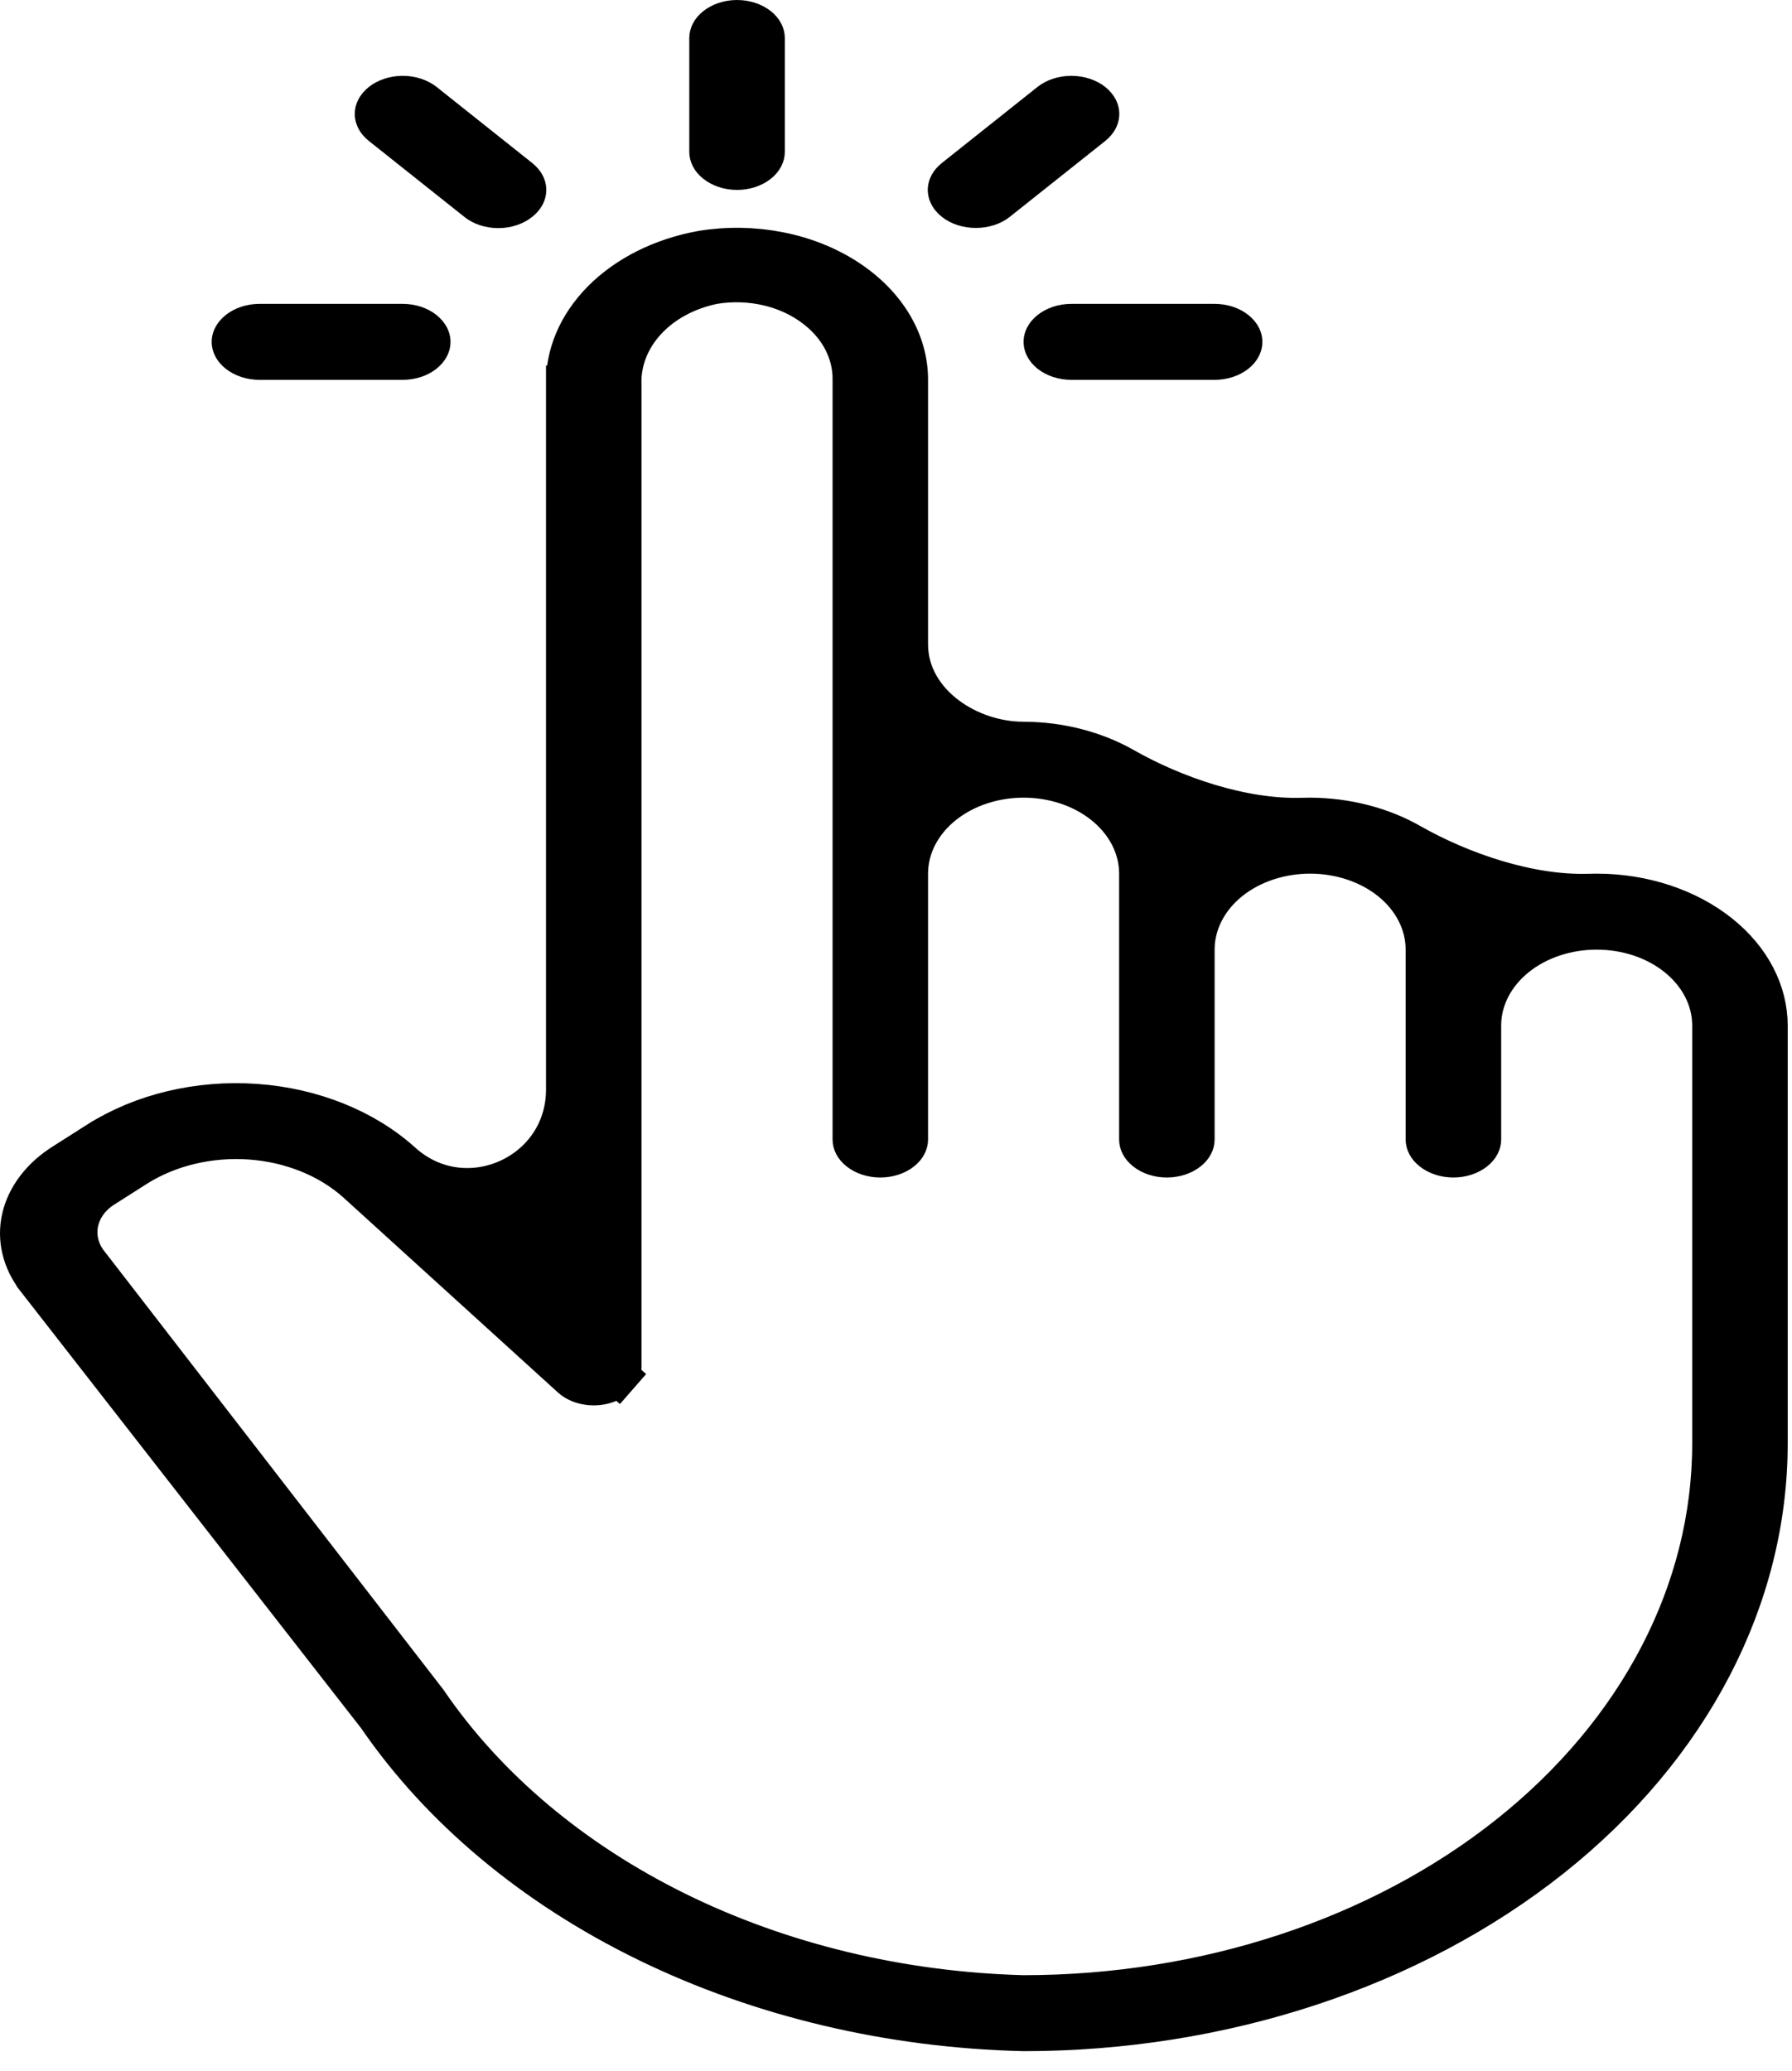 <svg width="45" height="52" viewBox="0 0 45 52" fill="none" xmlns="http://www.w3.org/2000/svg">
<path d="M40.094 22.437H40.095C41.267 22.437 42.374 22.808 43.176 23.446C43.975 24.081 44.392 24.915 44.392 25.752V36.244C44.392 40.117 42.459 43.861 38.961 46.643C35.462 49.426 30.697 51.003 25.71 51.004C22.359 50.926 19.097 50.151 16.248 48.763C13.398 47.374 11.07 45.423 9.482 43.114L9.474 43.101L9.465 43.09L0.915 32.123C0.915 32.122 0.915 32.122 0.915 32.122C0.547 31.646 0.425 31.1 0.544 30.581C0.664 30.056 1.032 29.554 1.621 29.192L1.621 29.192L1.627 29.188L2.465 28.655C2.466 28.655 2.466 28.654 2.466 28.654C3.572 27.956 4.989 27.614 6.423 27.715C7.856 27.817 9.167 28.352 10.09 29.185C11.674 30.622 14.211 29.498 14.211 27.359V9.681H14.212L14.211 9.669C14.193 8.921 14.498 8.171 15.111 7.549C15.726 6.925 16.609 6.474 17.622 6.292C18.26 6.187 18.92 6.197 19.553 6.32C20.187 6.443 20.772 6.676 21.267 6.997C21.762 7.318 22.151 7.716 22.413 8.155C22.675 8.594 22.806 9.066 22.805 9.537V9.538V16.179C22.805 16.95 23.227 17.572 23.774 17.982C24.317 18.39 25.022 18.624 25.704 18.622C26.616 18.626 27.497 18.855 28.225 19.269C29.481 19.983 31.196 20.58 32.708 20.532C32.771 20.53 32.835 20.529 32.898 20.529C33.811 20.533 34.693 20.762 35.42 21.176C36.677 21.891 38.391 22.488 39.904 22.44C39.967 22.438 40.03 22.437 40.094 22.437ZM25.691 50.096L25.691 50.096H25.704C30.257 50.096 34.641 48.659 37.887 46.077C41.137 43.492 42.994 39.959 42.994 36.244V25.752C42.994 25.072 42.653 24.45 42.102 24.012C41.555 23.576 40.831 23.345 40.095 23.345C39.359 23.345 38.636 23.576 38.088 24.012C37.537 24.45 37.197 25.072 37.197 25.752V28.613C37.197 28.692 37.158 28.798 37.034 28.896C36.907 28.997 36.715 29.067 36.497 29.067C36.28 29.067 36.087 28.997 35.961 28.896C35.837 28.798 35.798 28.692 35.798 28.613V23.845C35.798 23.164 35.458 22.542 34.907 22.104C34.359 21.669 33.636 21.437 32.9 21.437C32.163 21.437 31.44 21.669 30.892 22.104C30.342 22.542 30.001 23.164 30.001 23.845V28.613C30.001 28.692 29.963 28.798 29.839 28.896C29.712 28.997 29.52 29.067 29.302 29.067C29.084 29.067 28.892 28.997 28.765 28.896C28.641 28.798 28.603 28.692 28.603 28.613V21.937C28.603 21.257 28.262 20.635 27.711 20.197C27.163 19.761 26.44 19.529 25.704 19.529C24.968 19.529 24.245 19.761 23.697 20.197C23.146 20.635 22.805 21.257 22.805 21.937V28.613C22.805 28.692 22.767 28.798 22.643 28.896C22.516 28.997 22.324 29.067 22.106 29.067C21.888 29.067 21.696 28.997 21.57 28.896C21.445 28.798 21.407 28.692 21.407 28.613V9.542C21.413 9.202 21.332 8.868 21.175 8.561C21.019 8.255 20.79 7.985 20.511 7.764C20.167 7.488 19.75 7.291 19.302 7.184C18.853 7.077 18.38 7.061 17.923 7.137L17.913 7.139L17.903 7.141C17.252 7.277 16.658 7.59 16.234 8.049C15.81 8.508 15.579 9.088 15.61 9.695L15.61 34.335C15.61 34.335 15.61 34.335 15.61 34.336C15.61 34.398 15.587 34.472 15.52 34.549L15.897 34.878L15.52 34.549C15.45 34.629 15.339 34.703 15.19 34.748C15.042 34.793 14.876 34.801 14.718 34.77C14.561 34.739 14.433 34.673 14.347 34.595C14.346 34.594 14.346 34.594 14.346 34.594L8.963 29.703L8.961 29.701C8.26 29.069 7.3 28.689 6.286 28.616C5.272 28.544 4.251 28.782 3.432 29.296L3.429 29.298L2.59 29.832L2.59 29.832L2.586 29.834C2.286 30.029 2.054 30.323 1.975 30.681C1.896 31.045 1.988 31.409 2.207 31.7L2.207 31.7L2.211 31.704L10.728 42.718C12.213 44.895 14.377 46.713 16.996 48.003C19.621 49.294 22.618 50.014 25.691 50.096ZM19.045 4.098C18.918 4.199 18.726 4.269 18.509 4.269C18.291 4.269 18.099 4.199 17.972 4.098C17.848 4 17.809 3.894 17.809 3.815V0.954C17.809 0.875 17.848 0.769 17.972 0.671C18.099 0.57 18.291 0.5 18.509 0.5C18.726 0.5 18.918 0.57 19.045 0.671C19.169 0.769 19.208 0.875 19.208 0.954V3.815C19.208 3.894 19.169 4 19.045 4.098Z" fill="black"/>
<path d="M40.094 22.437H40.095C41.267 22.437 42.374 22.808 43.176 23.446C43.975 24.081 44.392 24.915 44.392 25.752V36.244C44.392 40.117 42.459 43.861 38.961 46.643C35.462 49.426 30.697 51.003 25.71 51.004C22.359 50.926 19.097 50.151 16.248 48.763C13.398 47.374 11.07 45.423 9.482 43.114L9.474 43.101L9.465 43.09L0.915 32.123C0.915 32.122 0.915 32.122 0.915 32.122C0.547 31.646 0.425 31.1 0.544 30.581C0.664 30.056 1.032 29.554 1.621 29.192L1.621 29.192L1.627 29.188L2.465 28.655C2.466 28.655 2.466 28.654 2.466 28.654C3.572 27.956 4.989 27.614 6.423 27.715C7.856 27.817 9.167 28.352 10.09 29.185C11.674 30.622 14.211 29.498 14.211 27.359V9.681H14.212L14.211 9.669C14.193 8.921 14.498 8.171 15.111 7.549C15.726 6.925 16.609 6.474 17.622 6.292C18.26 6.187 18.92 6.197 19.553 6.32C20.187 6.443 20.772 6.676 21.267 6.997C21.762 7.318 22.151 7.716 22.413 8.155C22.675 8.594 22.806 9.066 22.805 9.537V9.538V16.179C22.805 16.95 23.227 17.572 23.774 17.982C24.317 18.39 25.022 18.624 25.704 18.622C26.616 18.626 27.497 18.855 28.225 19.269C29.481 19.983 31.196 20.58 32.708 20.532C32.771 20.53 32.835 20.529 32.898 20.529C33.811 20.533 34.693 20.762 35.42 21.176C36.677 21.891 38.391 22.488 39.904 22.44C39.967 22.438 40.03 22.437 40.094 22.437ZM25.691 50.096L25.691 50.096H25.704C30.257 50.096 34.641 48.659 37.887 46.077C41.137 43.492 42.994 39.959 42.994 36.244V25.752C42.994 25.072 42.653 24.45 42.102 24.012C41.555 23.576 40.831 23.345 40.095 23.345C39.359 23.345 38.636 23.576 38.088 24.012C37.537 24.45 37.197 25.072 37.197 25.752V28.613C37.197 28.692 37.158 28.798 37.034 28.896C36.907 28.997 36.715 29.067 36.497 29.067C36.28 29.067 36.087 28.997 35.961 28.896C35.837 28.798 35.798 28.692 35.798 28.613V23.845C35.798 23.164 35.458 22.542 34.907 22.104C34.359 21.669 33.636 21.437 32.9 21.437C32.163 21.437 31.44 21.669 30.892 22.104C30.342 22.542 30.001 23.164 30.001 23.845V28.613C30.001 28.692 29.963 28.798 29.839 28.896C29.712 28.997 29.52 29.067 29.302 29.067C29.084 29.067 28.892 28.997 28.765 28.896C28.641 28.798 28.603 28.692 28.603 28.613V21.937C28.603 21.257 28.262 20.635 27.711 20.197C27.163 19.761 26.44 19.529 25.704 19.529C24.968 19.529 24.245 19.761 23.697 20.197C23.146 20.635 22.805 21.257 22.805 21.937V28.613C22.805 28.692 22.767 28.798 22.643 28.896C22.516 28.997 22.324 29.067 22.106 29.067C21.888 29.067 21.696 28.997 21.57 28.896C21.445 28.798 21.407 28.692 21.407 28.613V9.542C21.413 9.202 21.332 8.868 21.175 8.561C21.019 8.255 20.79 7.985 20.511 7.764C20.167 7.488 19.75 7.291 19.302 7.184C18.853 7.077 18.38 7.061 17.923 7.137L17.913 7.139L17.903 7.141C17.252 7.277 16.658 7.59 16.234 8.049C15.81 8.508 15.579 9.088 15.61 9.695L15.61 34.335C15.61 34.335 15.61 34.335 15.61 34.336C15.61 34.398 15.587 34.472 15.52 34.549L15.897 34.878L15.52 34.549C15.45 34.629 15.339 34.703 15.19 34.748C15.042 34.793 14.876 34.801 14.718 34.77C14.561 34.739 14.433 34.673 14.347 34.595C14.346 34.594 14.346 34.594 14.346 34.594L8.963 29.703L8.961 29.701C8.26 29.069 7.3 28.689 6.286 28.616C5.272 28.544 4.251 28.782 3.432 29.296L3.429 29.298L2.59 29.832L2.59 29.832L2.586 29.834C2.286 30.029 2.054 30.323 1.975 30.681C1.896 31.045 1.988 31.409 2.207 31.7L2.207 31.7L2.211 31.704L10.728 42.718C12.213 44.895 14.377 46.713 16.996 48.003C19.621 49.294 22.618 50.014 25.691 50.096ZM19.045 4.098C18.918 4.199 18.726 4.269 18.509 4.269C18.291 4.269 18.099 4.199 17.972 4.098C17.848 4 17.809 3.894 17.809 3.815V0.954C17.809 0.875 17.848 0.769 17.972 0.671C18.099 0.57 18.291 0.5 18.509 0.5C18.726 0.5 18.918 0.57 19.045 0.671C19.169 0.769 19.208 0.875 19.208 0.954V3.815C19.208 3.894 19.169 4 19.045 4.098Z" fill="black" fill-opacity="0.2"/>
<path d="M40.094 22.437H40.095C41.267 22.437 42.374 22.808 43.176 23.446C43.975 24.081 44.392 24.915 44.392 25.752V36.244C44.392 40.117 42.459 43.861 38.961 46.643C35.462 49.426 30.697 51.003 25.71 51.004C22.359 50.926 19.097 50.151 16.248 48.763C13.398 47.374 11.07 45.423 9.482 43.114L9.474 43.101L9.465 43.09L0.915 32.123C0.915 32.122 0.915 32.122 0.915 32.122C0.547 31.646 0.425 31.1 0.544 30.581C0.664 30.056 1.032 29.554 1.621 29.192L1.621 29.192L1.627 29.188L2.465 28.655C2.466 28.655 2.466 28.654 2.466 28.654C3.572 27.956 4.989 27.614 6.423 27.715C7.856 27.817 9.167 28.352 10.09 29.185C11.674 30.622 14.211 29.498 14.211 27.359V9.681H14.212L14.211 9.669C14.193 8.921 14.498 8.171 15.111 7.549C15.726 6.925 16.609 6.474 17.622 6.292C18.26 6.187 18.92 6.197 19.553 6.32C20.187 6.443 20.772 6.676 21.267 6.997C21.762 7.318 22.151 7.716 22.413 8.155C22.675 8.594 22.806 9.066 22.805 9.537V9.538V16.179C22.805 16.95 23.227 17.572 23.774 17.982C24.317 18.39 25.022 18.624 25.704 18.622C26.616 18.626 27.497 18.855 28.225 19.269C29.481 19.983 31.196 20.58 32.708 20.532C32.771 20.53 32.835 20.529 32.898 20.529C33.811 20.533 34.693 20.762 35.42 21.176C36.677 21.891 38.391 22.488 39.904 22.44C39.967 22.438 40.03 22.437 40.094 22.437ZM25.691 50.096L25.691 50.096H25.704C30.257 50.096 34.641 48.659 37.887 46.077C41.137 43.492 42.994 39.959 42.994 36.244V25.752C42.994 25.072 42.653 24.45 42.102 24.012C41.555 23.576 40.831 23.345 40.095 23.345C39.359 23.345 38.636 23.576 38.088 24.012C37.537 24.45 37.197 25.072 37.197 25.752V28.613C37.197 28.692 37.158 28.798 37.034 28.896C36.907 28.997 36.715 29.067 36.497 29.067C36.28 29.067 36.087 28.997 35.961 28.896C35.837 28.798 35.798 28.692 35.798 28.613V23.845C35.798 23.164 35.458 22.542 34.907 22.104C34.359 21.669 33.636 21.437 32.9 21.437C32.163 21.437 31.44 21.669 30.892 22.104C30.342 22.542 30.001 23.164 30.001 23.845V28.613C30.001 28.692 29.963 28.798 29.839 28.896C29.712 28.997 29.52 29.067 29.302 29.067C29.084 29.067 28.892 28.997 28.765 28.896C28.641 28.798 28.603 28.692 28.603 28.613V21.937C28.603 21.257 28.262 20.635 27.711 20.197C27.163 19.761 26.44 19.529 25.704 19.529C24.968 19.529 24.245 19.761 23.697 20.197C23.146 20.635 22.805 21.257 22.805 21.937V28.613C22.805 28.692 22.767 28.798 22.643 28.896C22.516 28.997 22.324 29.067 22.106 29.067C21.888 29.067 21.696 28.997 21.57 28.896C21.445 28.798 21.407 28.692 21.407 28.613V9.542C21.413 9.202 21.332 8.868 21.175 8.561C21.019 8.255 20.79 7.985 20.511 7.764C20.167 7.488 19.75 7.291 19.302 7.184C18.853 7.077 18.38 7.061 17.923 7.137L17.913 7.139L17.903 7.141C17.252 7.277 16.658 7.59 16.234 8.049C15.81 8.508 15.579 9.088 15.61 9.695L15.61 34.335C15.61 34.335 15.61 34.335 15.61 34.336C15.61 34.398 15.587 34.472 15.52 34.549L15.897 34.878L15.52 34.549C15.45 34.629 15.339 34.703 15.19 34.748C15.042 34.793 14.876 34.801 14.718 34.77C14.561 34.739 14.433 34.673 14.347 34.595C14.346 34.594 14.346 34.594 14.346 34.594L8.963 29.703L8.961 29.701C8.26 29.069 7.3 28.689 6.286 28.616C5.272 28.544 4.251 28.782 3.432 29.296L3.429 29.298L2.59 29.832L2.59 29.832L2.586 29.834C2.286 30.029 2.054 30.323 1.975 30.681C1.896 31.045 1.988 31.409 2.207 31.7L2.207 31.7L2.211 31.704L10.728 42.718C12.213 44.895 14.377 46.713 16.996 48.003C19.621 49.294 22.618 50.014 25.691 50.096ZM19.045 4.098C18.918 4.199 18.726 4.269 18.509 4.269C18.291 4.269 18.099 4.199 17.972 4.098C17.848 4 17.809 3.894 17.809 3.815V0.954C17.809 0.875 17.848 0.769 17.972 0.671C18.099 0.57 18.291 0.5 18.509 0.5C18.726 0.5 18.918 0.57 19.045 0.671C19.169 0.769 19.208 0.875 19.208 0.954V3.815C19.208 3.894 19.169 4 19.045 4.098Z" stroke="black"/>
<path d="M25.704 8.584C25.704 8.837 25.83 9.08 26.055 9.259C26.28 9.437 26.585 9.538 26.903 9.538H30.501C30.819 9.538 31.124 9.437 31.349 9.259C31.574 9.08 31.7 8.837 31.7 8.584C31.7 8.331 31.574 8.089 31.349 7.91C31.124 7.731 30.819 7.63 30.501 7.63H26.903C26.585 7.63 26.28 7.731 26.055 7.91C25.83 8.089 25.704 8.331 25.704 8.584ZM6.516 9.538H10.113C10.431 9.538 10.737 9.437 10.961 9.259C11.186 9.08 11.313 8.837 11.313 8.584C11.313 8.331 11.186 8.089 10.961 7.91C10.737 7.731 10.431 7.63 10.113 7.63H6.516C6.198 7.63 5.893 7.731 5.668 7.91C5.443 8.089 5.316 8.331 5.316 8.584C5.316 8.837 5.443 9.08 5.668 9.259C5.893 9.437 6.198 9.538 6.516 9.538ZM11.661 5.446C11.772 5.536 11.905 5.607 12.051 5.655C12.197 5.703 12.354 5.728 12.512 5.728C12.67 5.728 12.827 5.703 12.973 5.655C13.119 5.607 13.252 5.536 13.363 5.446C13.476 5.358 13.565 5.252 13.626 5.136C13.687 5.02 13.718 4.895 13.718 4.769C13.718 4.643 13.687 4.518 13.626 4.402C13.565 4.286 13.476 4.181 13.363 4.092L10.965 2.184C10.853 2.095 10.72 2.025 10.574 1.977C10.428 1.929 10.272 1.904 10.113 1.904C9.794 1.904 9.488 2.005 9.262 2.184C9.036 2.364 8.909 2.607 8.909 2.861C8.909 3.115 9.036 3.359 9.262 3.539L11.661 5.446ZM24.505 5.723C24.662 5.724 24.819 5.699 24.965 5.652C25.111 5.605 25.244 5.535 25.356 5.446L27.755 3.539C27.866 3.45 27.955 3.344 28.016 3.228C28.076 3.112 28.107 2.987 28.107 2.861C28.107 2.736 28.076 2.611 28.016 2.495C27.955 2.379 27.866 2.273 27.755 2.184C27.643 2.095 27.51 2.025 27.364 1.977C27.218 1.929 27.061 1.904 26.903 1.904C26.745 1.904 26.588 1.929 26.442 1.977C26.296 2.025 26.163 2.095 26.052 2.184L23.653 4.092C23.541 4.181 23.451 4.286 23.391 4.402C23.33 4.518 23.298 4.643 23.298 4.769C23.298 4.895 23.33 5.02 23.391 5.136C23.451 5.252 23.541 5.358 23.653 5.446C23.765 5.535 23.898 5.605 24.044 5.652C24.19 5.699 24.347 5.724 24.505 5.723Z" fill="black"/>
</svg>
